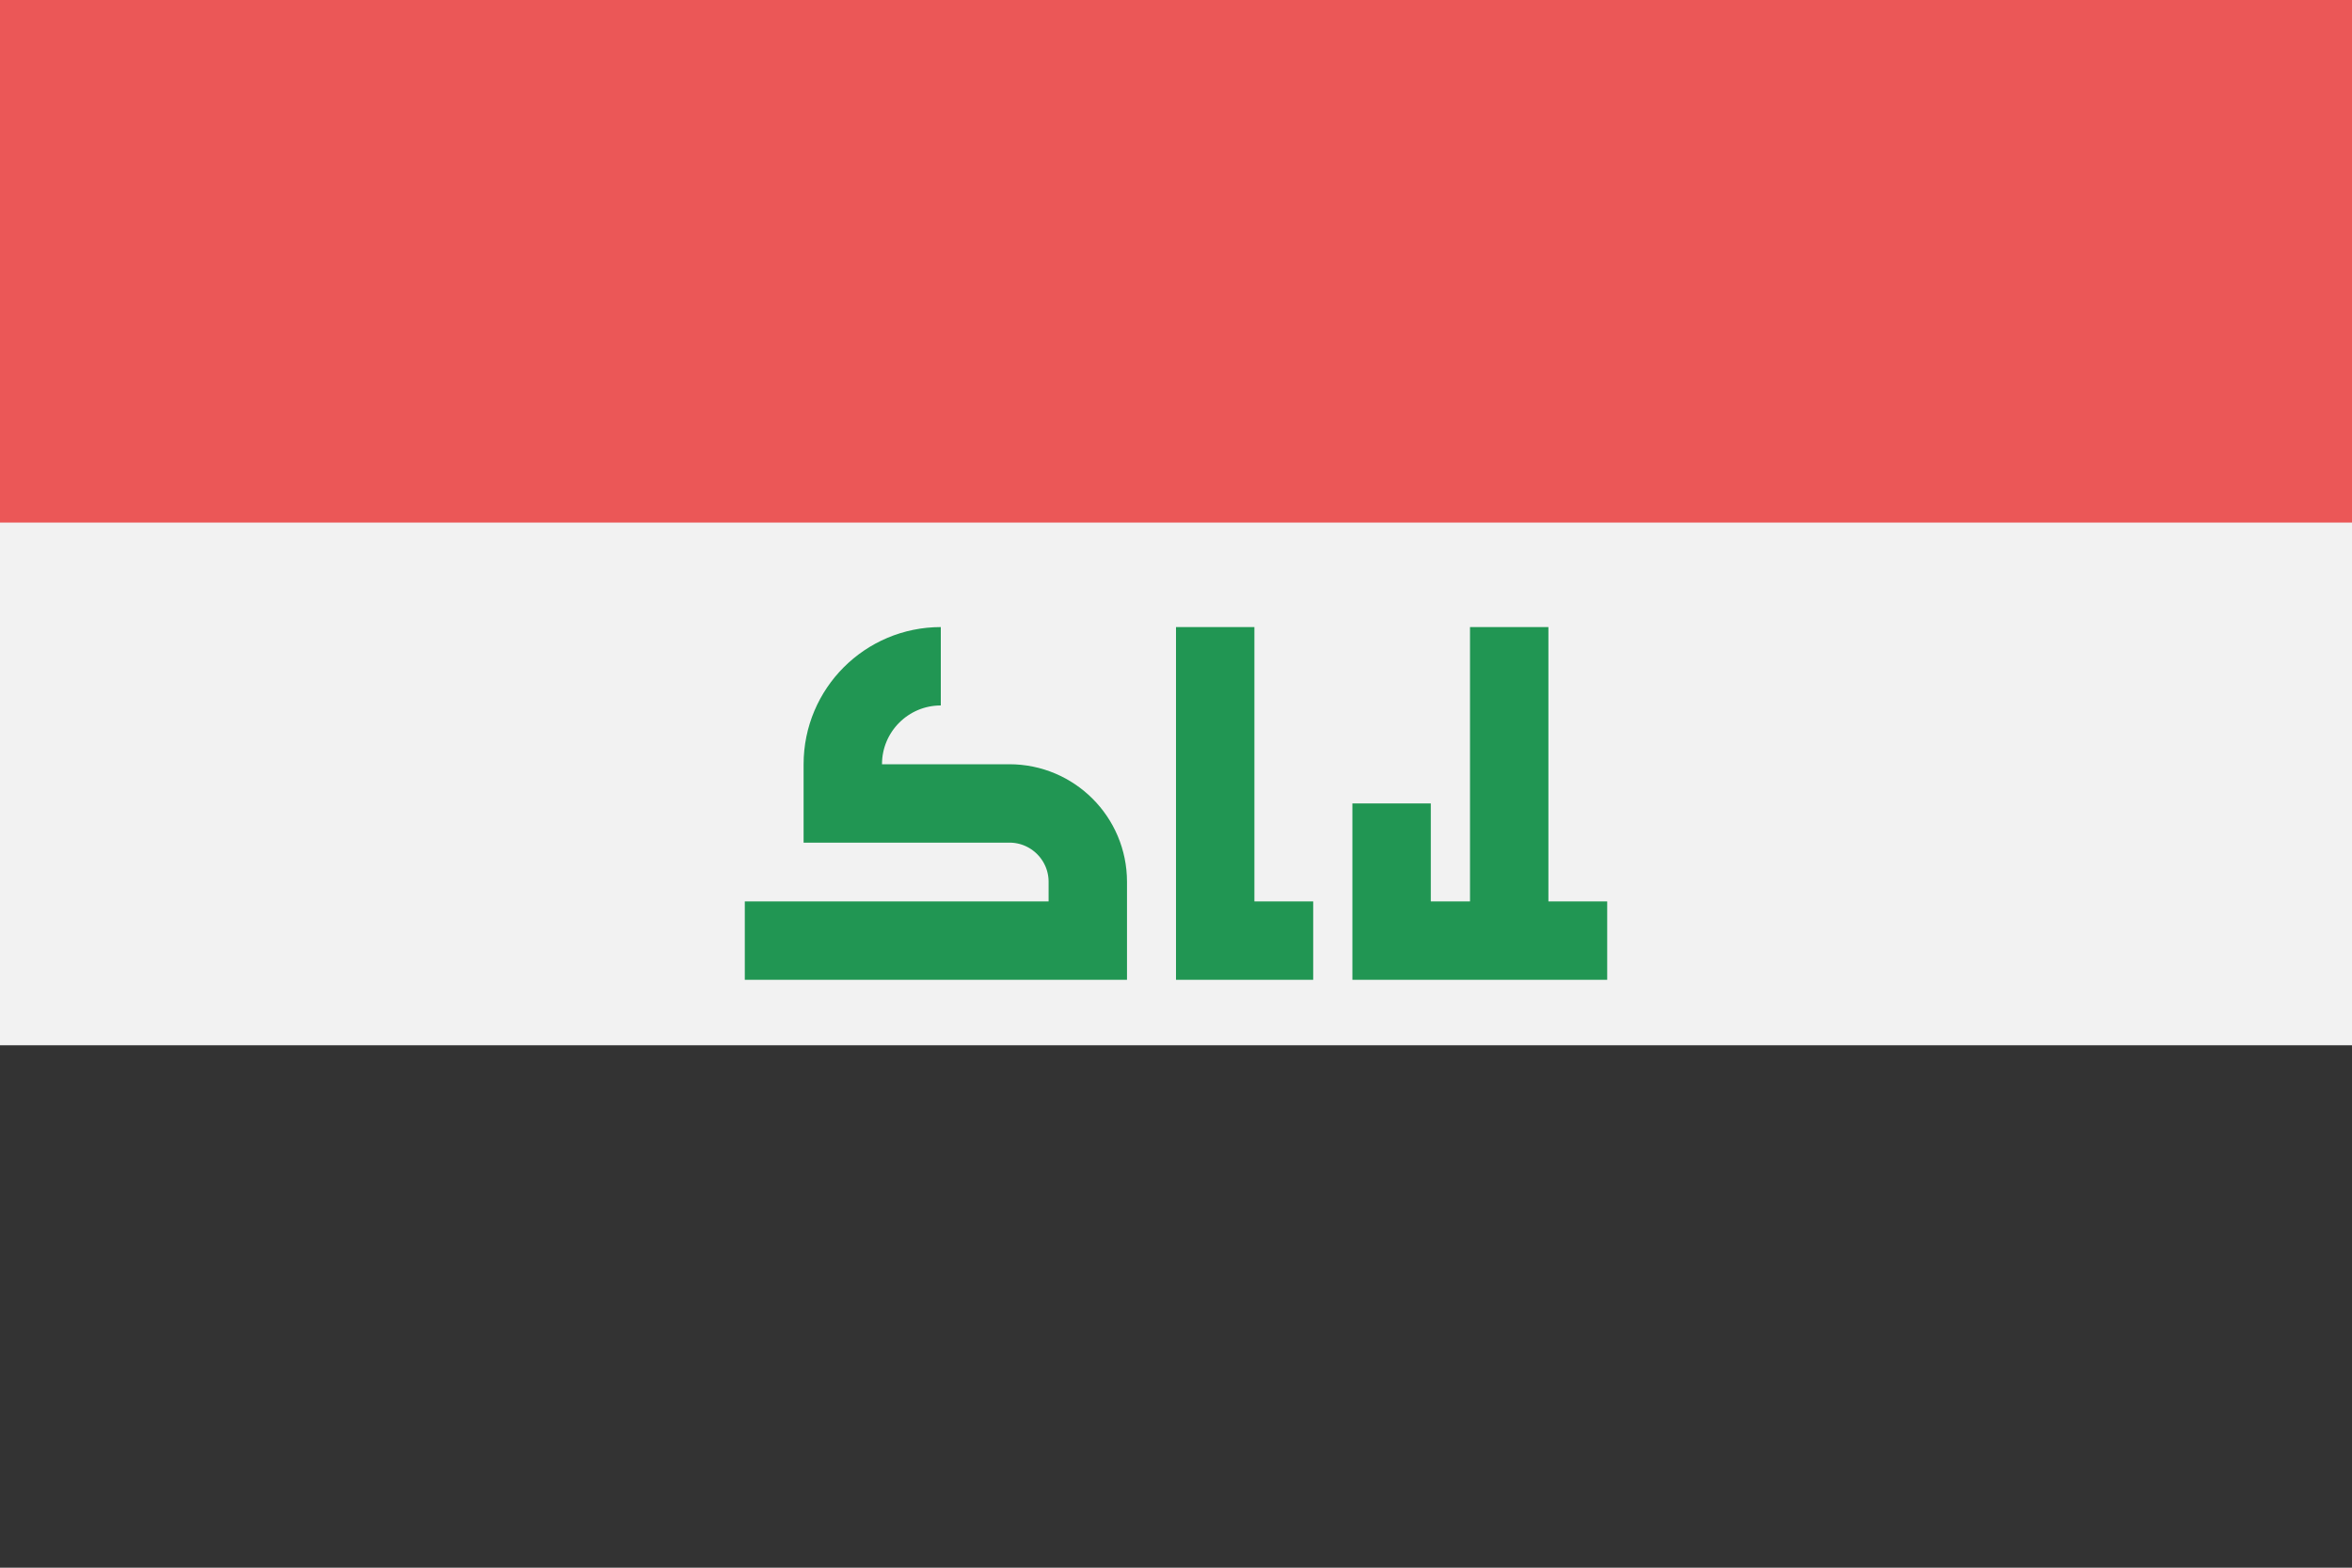 <svg viewBox="0 0 120 80" fill="none">
  <g clip-path="url(#clip0)">
    <path d="M120 0H0V80H120V0Z" fill="#F2F2F2" />
    <path d="M120 0H0V26.667H120V0Z" fill="#EB5757" />
    <path d="M120 53.34H0V80.01H120V53.34Z" fill="#333333" />
    <path d="M38 48H55.5V45C55.5 42.791 53.709 41 51.5 41H43V39C43 36.239 45.239 34 48 34V34" stroke="#219653" stroke-width="4" />
    <path d="M67 48H62V32" stroke="#219653" stroke-width="4" />
    <path d="M77 48H71V41M77 48V32M77 48H82" stroke="#219653" stroke-width="4" />
  </g>
  <defs>
    <clipPath id="clip0">
      <rect width="120" height="80" fill="white" />
    </clipPath>
  </defs>
</svg>